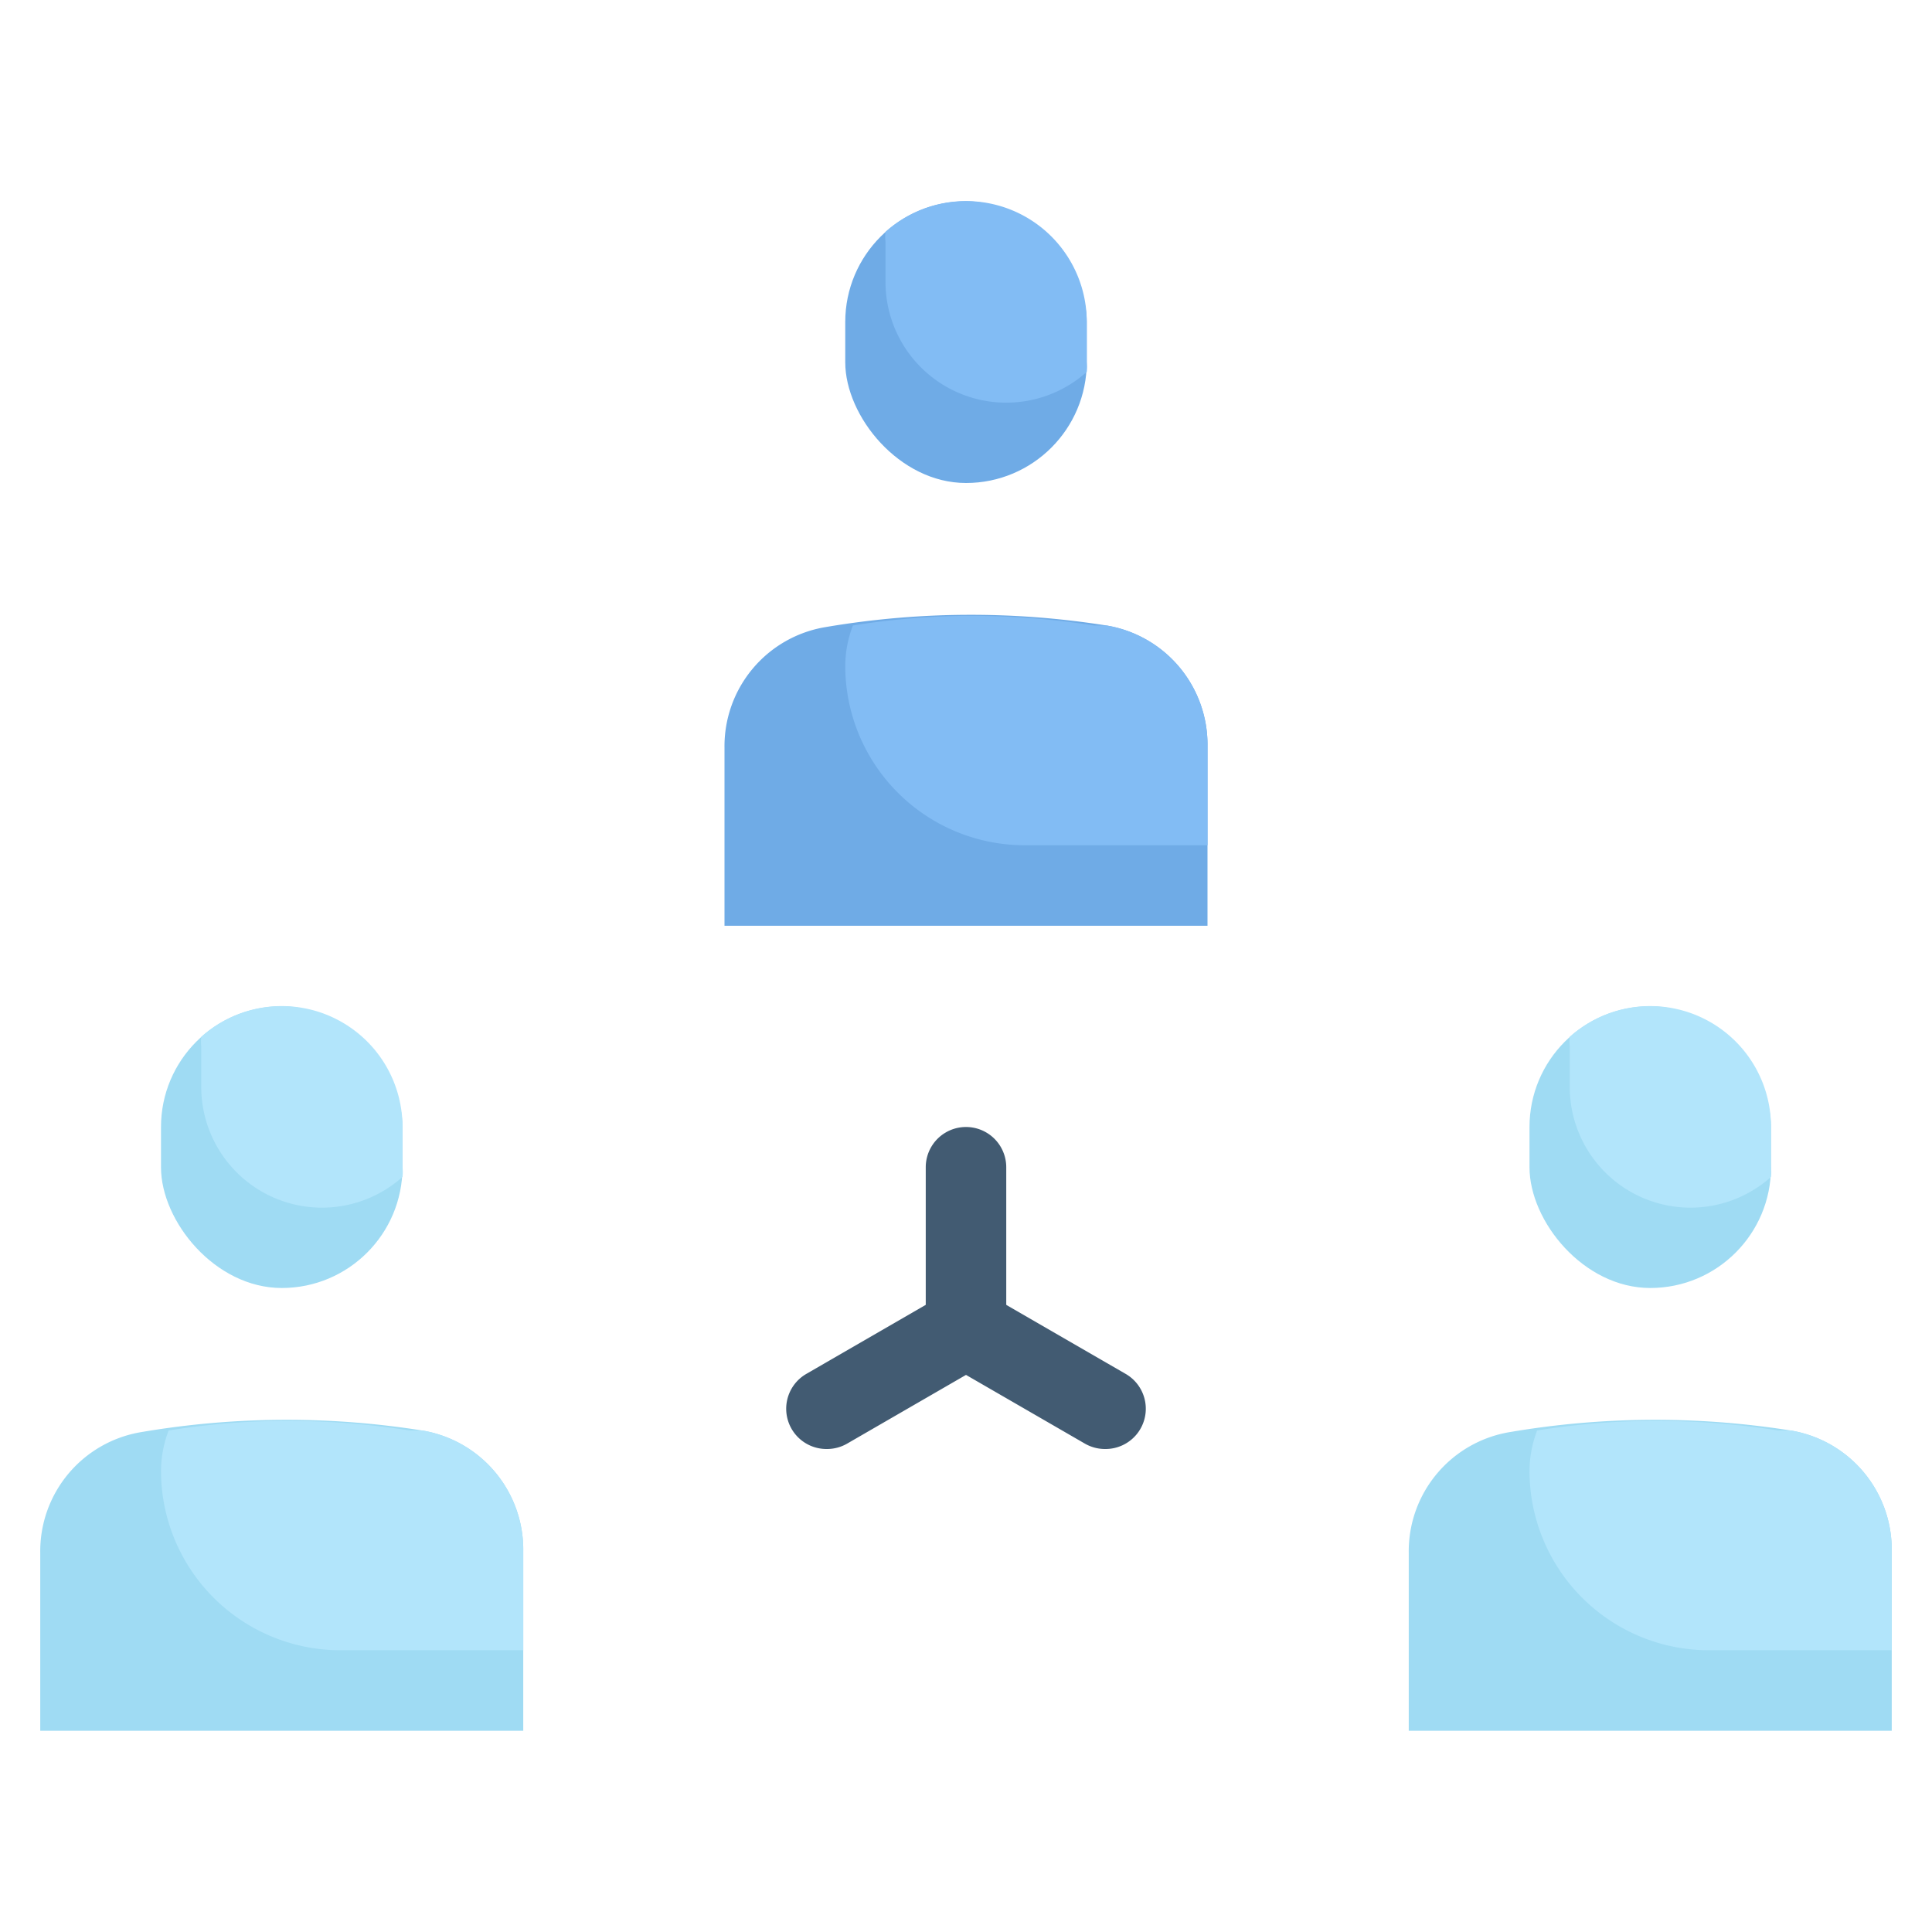 <svg xmlns="http://www.w3.org/2000/svg" viewBox="0 0 48 48"><defs><style>.cls-1{fill:#6fabe6;}.cls-2{fill:#9fdbf3;}.cls-3{fill:#425b72;}.cls-4{fill:#82bcf4;}.cls-5{fill:#b2e5fb;}</style></defs><title>Teamwork</title><g id="Teamwork"><rect class="cls-1" x="21" y="5" width="6" height="7" rx="3"/><path class="cls-1" d="M20.51,15.58h0a3,3,0,0,0-2.51,3V23H30V18.54a3,3,0,0,0-2.51-3h0A21.51,21.51,0,0,0,20.51,15.58Z"/><rect class="cls-2" x="38" y="25" width="6" height="7" rx="3"/><path class="cls-2" d="M37.51,35.58h0a3,3,0,0,0-2.51,3V43H47V38.54a3,3,0,0,0-2.51-3h0A21.51,21.51,0,0,0,37.51,35.58Z"/><rect class="cls-2" x="4" y="25" width="6" height="7" rx="3"/><path class="cls-2" d="M3.51,35.58h0a3,3,0,0,0-2.51,3V43H13V38.54a3,3,0,0,0-2.51-3h0A21.51,21.51,0,0,0,3.51,35.58Z"/><path class="cls-3" d="M24,34a1,1,0,0,1-1-1V29a1,1,0,0,1,2,0v4A1,1,0,0,1,24,34Z"/><path class="cls-3" d="M20.54,36a1,1,0,0,1-.5-1.87l3.46-2a1,1,0,0,1,1,1.74l-3.46,2A1,1,0,0,1,20.54,36Z"/><path class="cls-3" d="M27.46,36a1,1,0,0,1-.5-.13l-3.46-2a1,1,0,1,1,1-1.74l3.46,2a1,1,0,0,1-.5,1.87Z"/><path class="cls-4" d="M27,8V9a1,1,0,0,1,0,.24A3,3,0,0,1,22,7V6a1,1,0,0,1,0-.24A3,3,0,0,1,27,8Z"/><path class="cls-4" d="M30,18.54V21H25.46A4.46,4.46,0,0,1,21,16.54h0a2.84,2.84,0,0,1,.19-1A18.86,18.86,0,0,1,24,15.3a19.85,19.85,0,0,1,3.18.24l.31,0A3,3,0,0,1,30,18.54Z"/><path class="cls-5" d="M44,28v1a1,1,0,0,1,0,.24A3,3,0,0,1,39,27V26a1,1,0,0,1,0-.24A3,3,0,0,1,44,28Z"/><path class="cls-5" d="M47,38.54V41H42.46A4.46,4.46,0,0,1,38,36.54h0a2.84,2.84,0,0,1,.19-1A18.86,18.86,0,0,1,41,35.3a19.85,19.85,0,0,1,3.18.24l.31,0A3,3,0,0,1,47,38.54Z"/><path class="cls-5" d="M10,28v1a1,1,0,0,1,0,.24A3,3,0,0,1,5,27V26a1,1,0,0,1,0-.24A3,3,0,0,1,10,28Z"/><path class="cls-5" d="M13,38.54V41H8.46A4.46,4.46,0,0,1,4,36.54H4a2.84,2.84,0,0,1,.19-1A18.86,18.86,0,0,1,7,35.3a19.85,19.85,0,0,1,3.18.24l.31,0A3,3,0,0,1,13,38.54Z"/></g></svg>